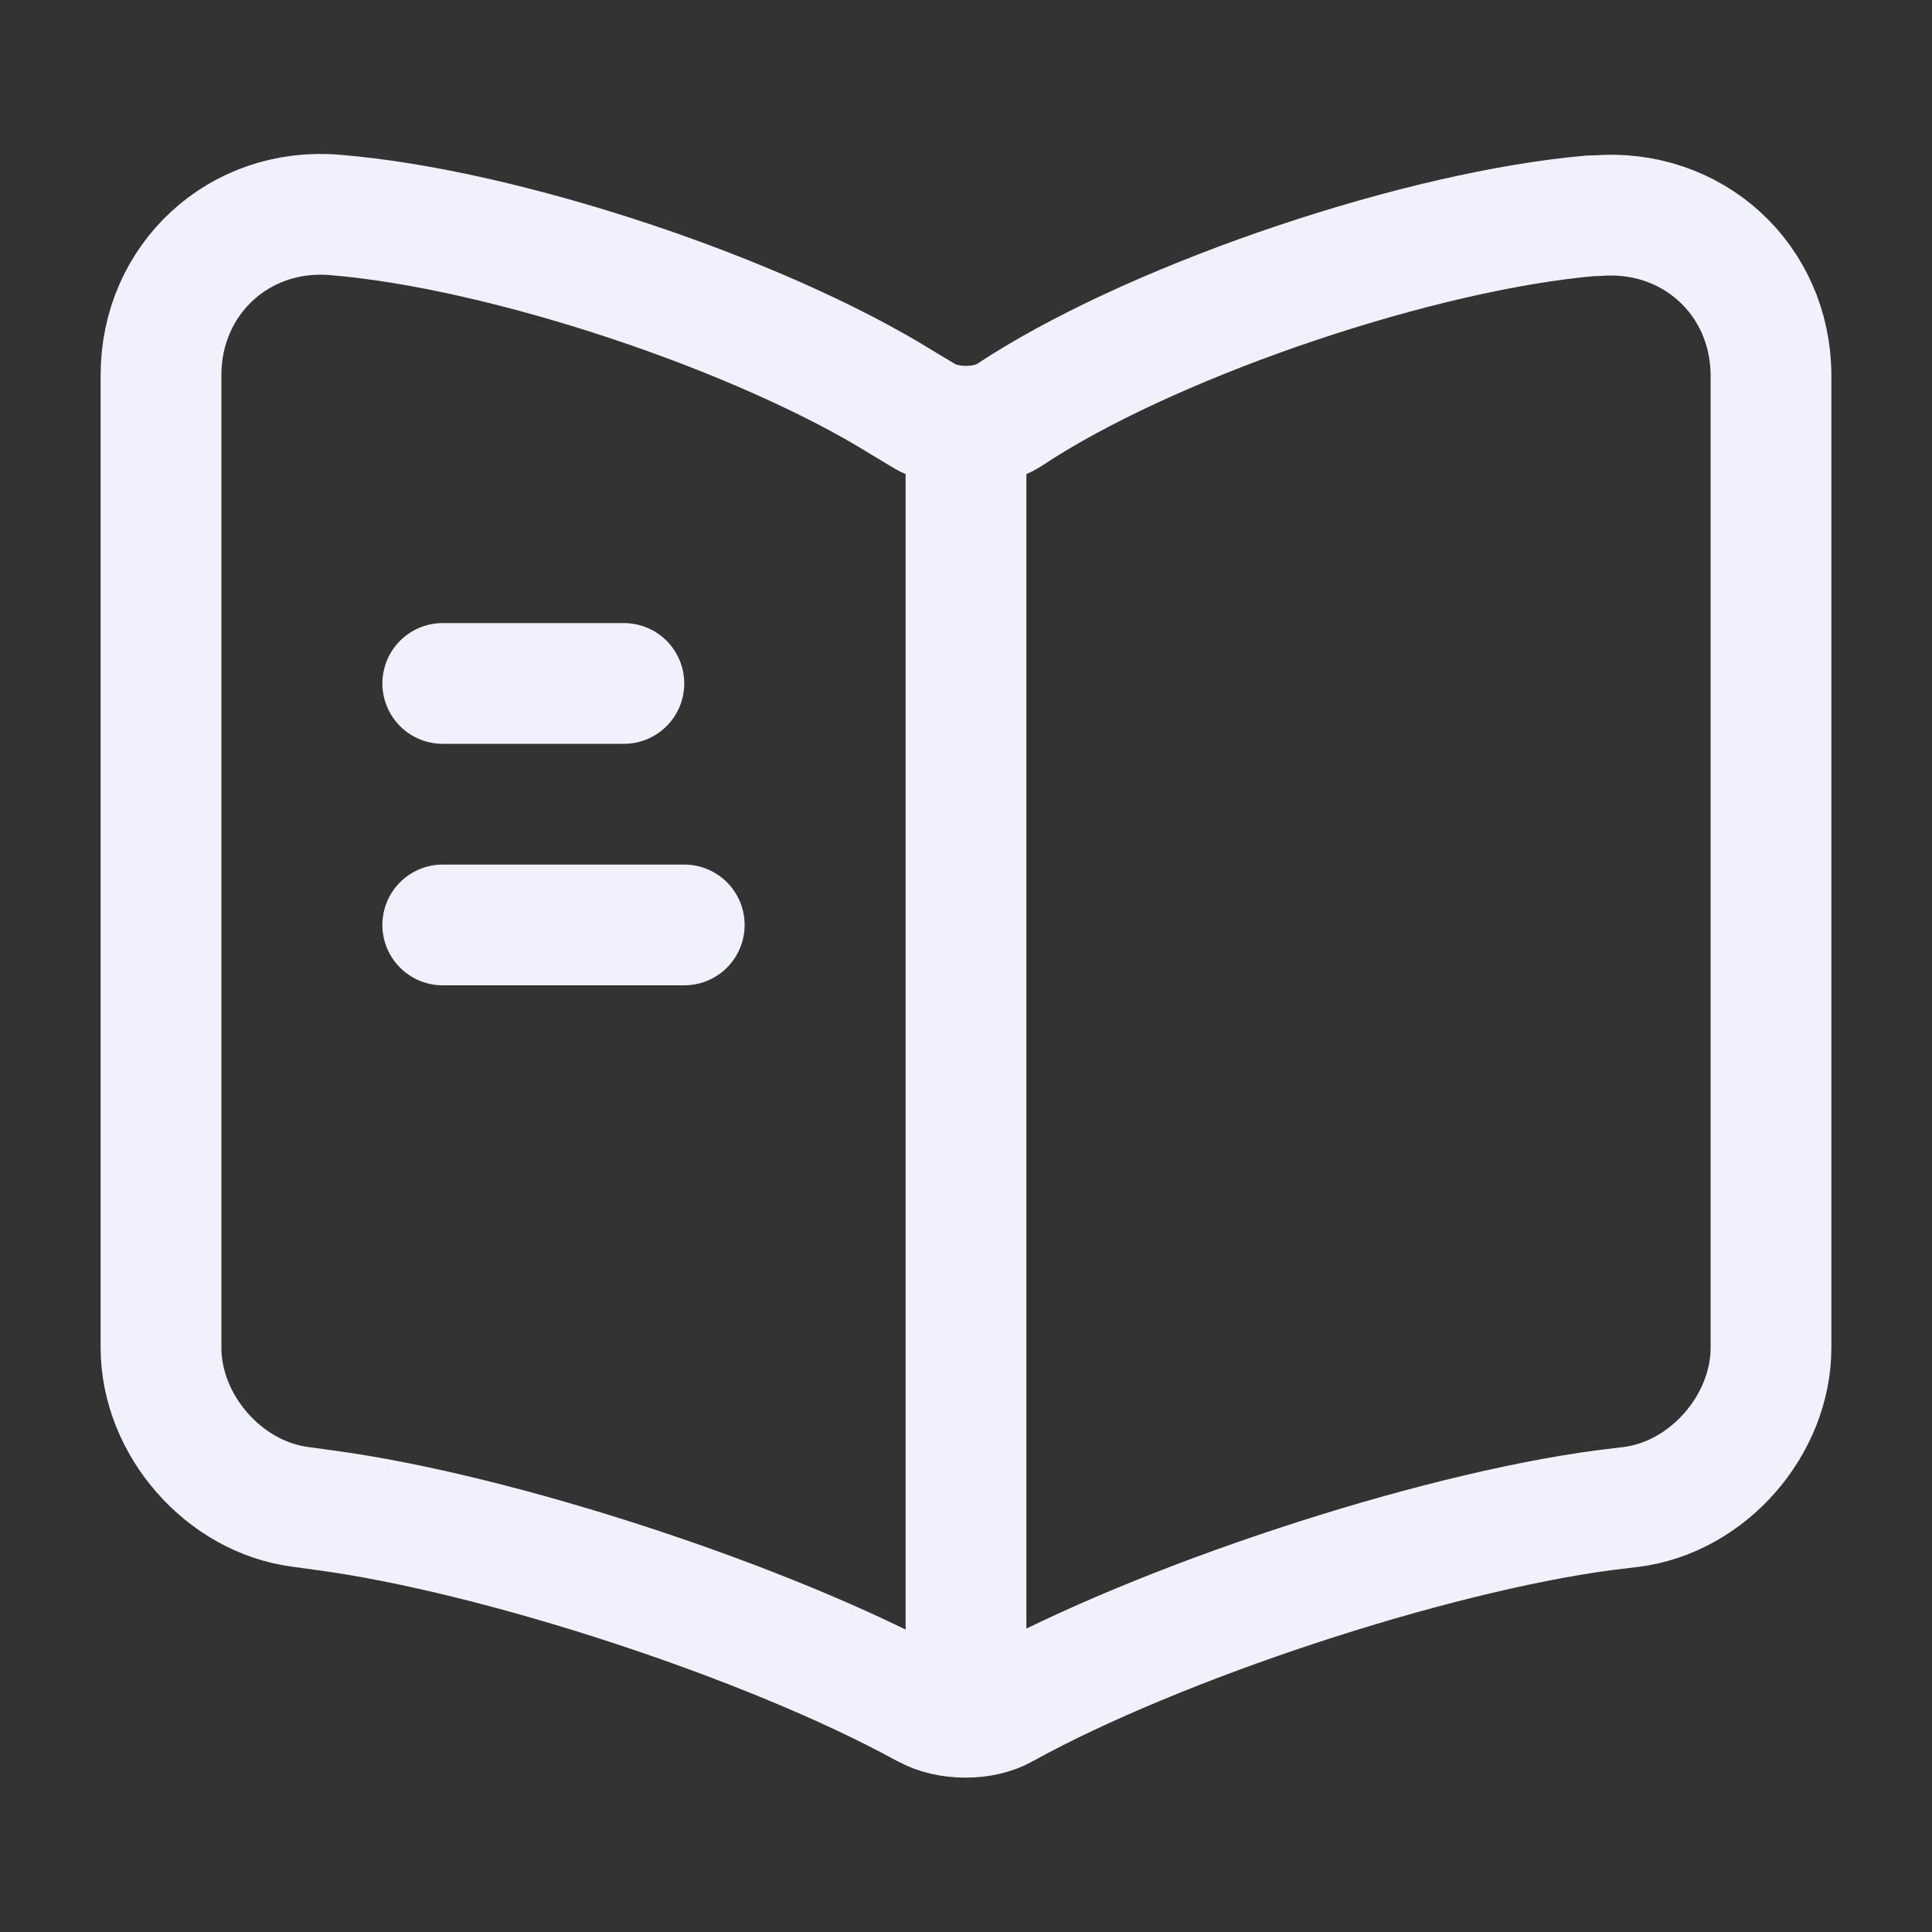<svg width="24" height="24" viewBox="0 0 24 24" fill="none" xmlns="http://www.w3.org/2000/svg">
<rect x="0" y="0" width="24" height="24" fill="#333333" stroke="none"/>
<path d="M22 16.74V4.67C22 3.47 21.02 2.58 19.83 2.68H19.77C17.67 2.86 14.48 3.93 12.7 5.05L12.53 5.16C12.24 5.34 11.76 5.34 11.47 5.16L11.22 5.01C9.44 3.9 6.26 2.84 4.16 2.67C2.97 2.57 2 3.47 2 4.66V16.74C2 17.7 2.78 18.6 3.74 18.72L4.03 18.76C6.2 19.05 9.55 20.15 11.47 21.2L11.51 21.22C11.78 21.37 12.21 21.37 12.47 21.22C14.39 20.16 17.75 19.05 19.93 18.76L20.26 18.72C21.22 18.6 22 17.7 22 16.74Z" stroke="#F1F1FD" stroke-width="1.5" stroke-linecap="round" stroke-linejoin="round"/>
<path d="M12 5.49V20.49" stroke="#F1F1FD" stroke-width="1.5" stroke-linecap="round" stroke-linejoin="round"/>
<path d="M7.75 8.49H5.5" stroke="#F1F1FD" stroke-width="1.5" stroke-linecap="round" stroke-linejoin="round"/>
<path d="M8.5 11.49H5.5" stroke="#F1F1FD" stroke-width="1.5" stroke-linecap="round" stroke-linejoin="round"/>
</svg>
